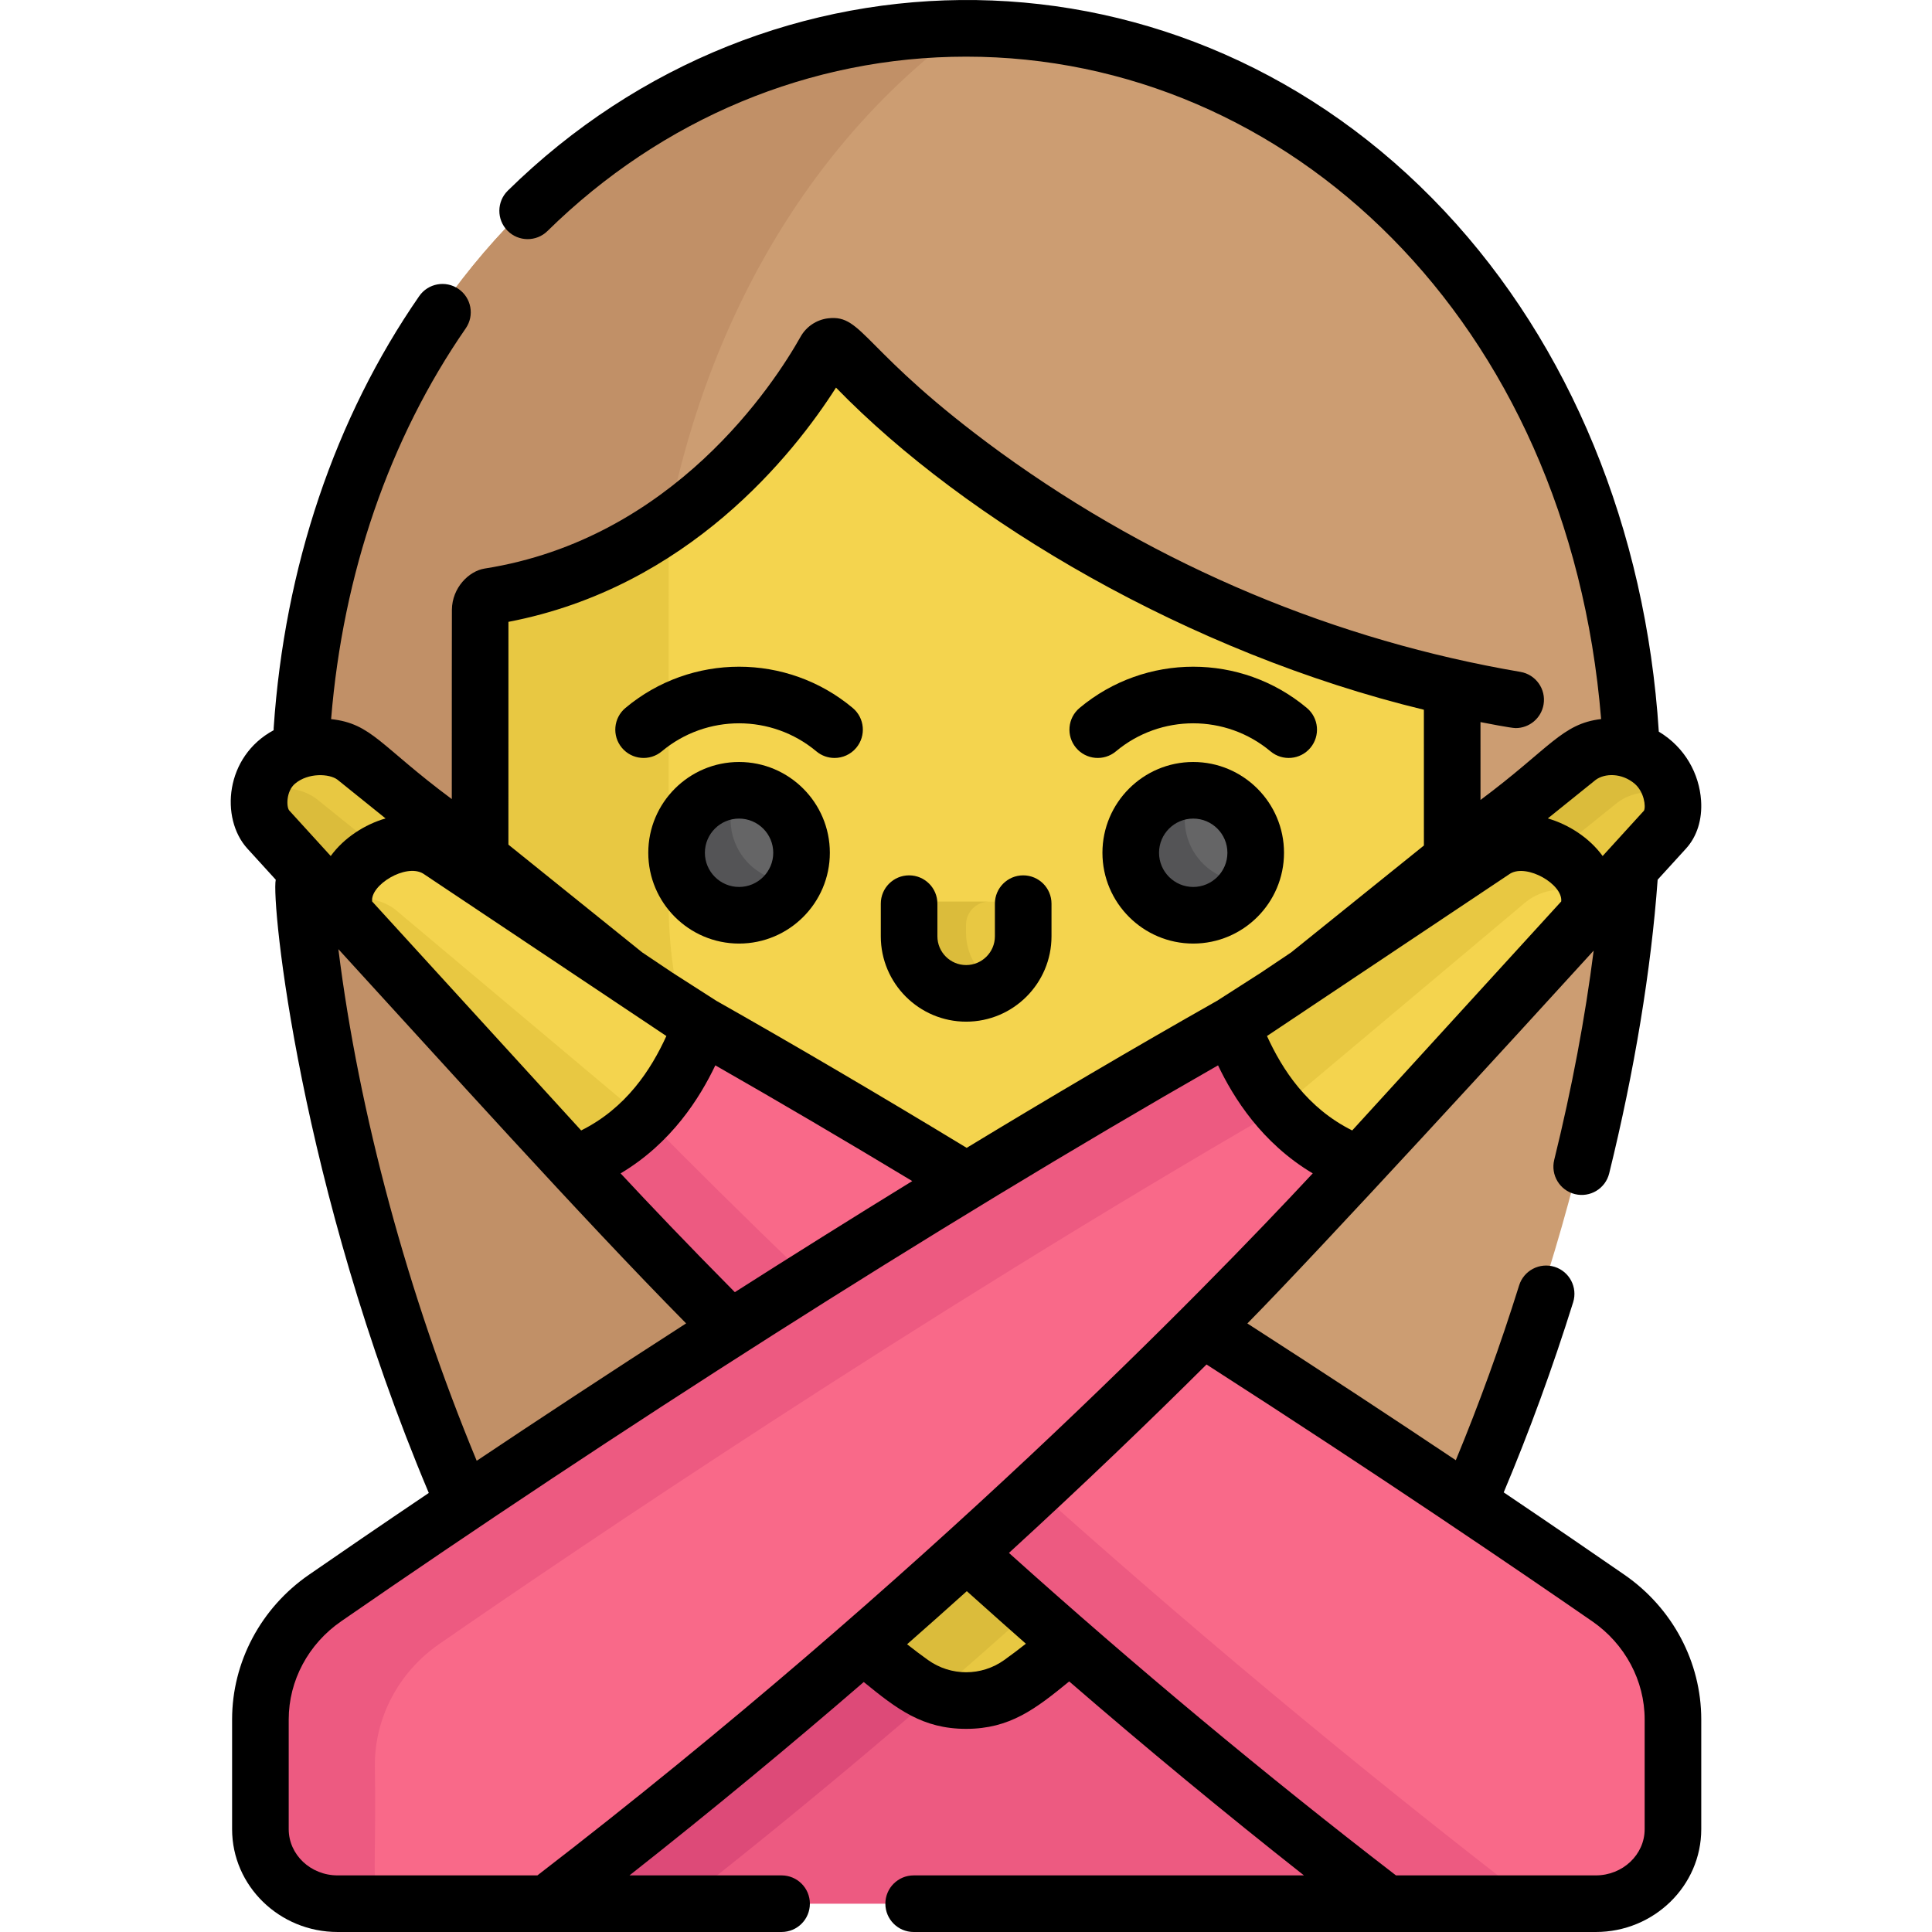 <?xml version="1.0" encoding="iso-8859-1"?>
<!-- Generator: Adobe Illustrator 19.0.0, SVG Export Plug-In . SVG Version: 6.00 Build 0)  -->
<svg version="1.1" id="Capa_1" xmlns="http://www.w3.org/2000/svg" xmlns:xlink="http://www.w3.org/1999/xlink" x="0px" y="0px"
	 viewBox="0 0 511.999 511.999" style="enable-background:new 0 0 511.999 511.999;" xml:space="preserve">
<path style="fill:#ED5A81;" d="M140.78,504.498h230.452c-43.725-33.559-82.502-66.626-115.226-96.311
	C223.282,437.871,184.503,470.937,140.78,504.498z"/>
<path style="fill:#DD4A78;" d="M274.939,425.127c-6.516-5.752-12.83-11.406-18.933-16.942
	c-32.724,29.686-71.503,62.752-115.226,96.311h39.773C215.672,476.94,247.345,449.943,274.939,425.127z"/>
<path style="fill:#CC9D72;" d="M204.586,374.274c15.23,0,87.421,0,102.84,0l0,0c0,0,0.054,0.01,0.15,0.029
	c0.009,0.002,0.017,0.003,0.027,0.005c0.051,0.01,0.113,0.022,0.187,0.037c0,0,0.002,0,0.004,0.001
	c0.069,0.014,0.147,0.029,0.235,0.047c0.019,0.004,0.036,0.007,0.056,0.011c0.2,0.04,0.442,0.089,0.729,0.148
	c0.067,0.014,0.141,0.029,0.213,0.044c0.075,0.016,0.149,0.031,0.229,0.047c0.094,0.02,0.194,0.04,0.295,0.062
	c0.062,0.013,0.125,0.026,0.189,0.04c0.119,0.025,0.24,0.05,0.367,0.077c0.052,0.011,0.107,0.023,0.161,0.034
	c0.145,0.031,0.291,0.062,0.446,0.095c0.012,0.003,0.025,0.006,0.038,0.008c0.572,0.122,1.214,0.262,1.92,0.417
	c0.001,0,0.002,0,0.002,0c0.219,0.048,0.444,0.098,0.673,0.149c0.043,0.01,0.086,0.019,0.129,0.029
	c0.231,0.052,0.467,0.104,0.709,0.159c0.018,0.004,0.036,0.008,0.054,0.012c12.973,2.922,42.637,10.343,72.774,23.031
	c28.337-62.367,45.598-137.328,45.598-191.511c0-115.975-79.069-200.272-176.605-200.272S79.4,91.27,79.4,207.245
	c0,54.183,17.261,129.144,45.598,191.511C165.749,381.601,205.493,374.095,204.586,374.274z"/>
<path style="fill:#C19067;" d="M125.103,398.714c0.899-0.378,1.797-0.75,2.695-1.119c0.204-0.084,0.407-0.168,0.61-0.251
	c0.887-0.362,1.772-0.72,2.656-1.073c0.21-0.084,0.419-0.167,0.629-0.25c0.904-0.359,1.808-0.715,2.708-1.065
	c0.104-0.04,0.208-0.08,0.311-0.12c0.833-0.323,1.663-0.64,2.492-0.955c0.211-0.08,0.422-0.161,0.632-0.24
	c0.859-0.324,1.715-0.644,2.569-0.959c0.235-0.087,0.469-0.173,0.703-0.259c0.861-0.316,1.719-0.63,2.574-0.937
	c0.158-0.057,0.315-0.113,0.473-0.169c0.763-0.273,1.522-0.543,2.28-0.81c0.216-0.076,0.432-0.153,0.648-0.228
	c0.82-0.287,1.635-0.569,2.447-0.848c0.254-0.087,0.507-0.174,0.76-0.26c0.804-0.275,1.606-0.546,2.402-0.813
	c0.216-0.072,0.429-0.143,0.644-0.214c0.673-0.224,1.342-0.445,2.008-0.664c0.233-0.077,0.468-0.154,0.7-0.23
	c0.758-0.247,1.51-0.49,2.259-0.73c0.282-0.09,0.563-0.18,0.843-0.269c0.734-0.234,1.465-0.465,2.189-0.692
	c0.261-0.082,0.52-0.161,0.779-0.242c0.581-0.181,1.158-0.359,1.731-0.535c0.245-0.075,0.492-0.151,0.735-0.226
	c0.699-0.213,1.391-0.422,2.079-0.628c0.292-0.088,0.583-0.175,0.873-0.261c0.664-0.198,1.323-0.393,1.974-0.584
	c0.29-0.085,0.576-0.168,0.863-0.252c0.484-0.141,0.964-0.28,1.44-0.417c0.36-0.104,0.718-0.206,1.073-0.308
	c0.523-0.149,1.041-0.296,1.554-0.441c0.305-0.086,0.609-0.172,0.911-0.256c0.585-0.163,1.164-0.325,1.736-0.482
	c0.306-0.084,0.608-0.167,0.91-0.25c0.393-0.108,0.782-0.214,1.169-0.318c0.81-0.22,1.612-0.434,2.427-0.651
	c0.725-0.192,1.428-0.378,2.381-0.625c0.388-0.101,1.128-0.292,1.885-0.485c0.765-0.195,1.531-0.389,2.099-0.531
	c9.647-2.418,16.075-3.683,15.975-3.662c1.431-0.287-0.859-0.031,17.741-0.129c-25.391-61.834-49.606-131.424-49.606-183.243
	c0-81.071,33.804-147.657,84.467-184.048c-0.178-0.001-0.354-0.007-0.531-0.007c-97.536,0-176.605,84.297-176.605,200.272
	c0,3.386,0.067,6.854,0.201,10.394c2,53.109,18.831,122.647,45.397,181.116C125.033,398.743,125.068,398.729,125.103,398.714z"/>
<path style="fill:#E8C842;" d="M204.586,347.71v53.086c0,4.581,1.453,9.033,4.13,12.75c5.879,8.159,17.88,22.991,35.012,35.228
	c7.326,5.232,17.23,5.232,24.555,0c17.135-12.239,29.136-27.072,35.014-35.231c2.676-3.714,4.128-8.164,4.128-12.742v-53.089
	C274.908,361.305,237.267,361.372,204.586,347.71z"/>
<path style="fill:#DBBC3B;" d="M256.006,408.185c-9.319,8.454-19.147,17.191-29.423,26.127c4.607,4.522,14.669,13.417,19.732,16.031
	c9.967-8.602,19.522-17.03,28.624-25.215C268.422,419.375,262.108,413.721,256.006,408.185z"/>
<path style="fill:#F4D44E;" d="M384.809,191.678c-0.001-5.84-3.961-10.939-9.62-12.381c-49.835-12.701-88.345-34.809-114.524-53.892
	c-23.715-16.225-38.812-33.803-38.482-33.447c-1.008-1.088-2.782-0.885-3.509,0.408c-6.498,11.557-35.065,56.685-89.102,65.179
	c-1.415,0.613-2.331,2.002-2.346,3.544c-0.011,1.095-0.017,2.167-0.017,3.279c-0.004,19.211-0.012,75.042-0.012,75.146
	c0,68.504,58.474,124.292,130.221,123.413c69.621-0.609,127.398-54.901,127.398-123.553
	C384.816,236.959,384.814,213.139,384.809,191.678z"/>
<g>
	<path style="fill:#E8C842;" d="M177.199,239.512c0-0.079,0.005-62.81,0.009-101.433c-12.84,8.976-28.661,16.482-47.635,19.464
		c-1.415,0.613-2.331,2.002-2.346,3.544c-0.011,1.095-0.017,2.167-0.017,3.279c-0.004,19.211-0.012,75.042-0.012,75.146
		c0,77.158,73.483,136.202,153.744,121.116C221.826,349.495,177.199,299.358,177.199,239.512z"/>
	<path style="fill:#E8C842;" d="M240.888,245.072v2.097c0,8.141,6.256,15.147,14.389,15.529c8.682,0.409,15.85-6.509,15.85-15.102
		v-2.732c0-3.272-2.653-5.925-5.925-5.925h-18.181C243.634,238.94,240.888,241.686,240.888,245.072z"/>
</g>
<path style="fill:#DBBC3B;" d="M256.007,247.171v-2.097c0-3.387,2.746-6.132,6.133-6.132h-15.12c-3.387,0-6.132,2.745-6.132,6.132
	v2.097c0,8.141,6.256,15.147,14.389,15.529c3.048,0.143,5.899-0.631,8.329-2.049C259.033,257.932,256.007,252.829,256.007,247.171z"
	/>
<circle style="fill:#656566;" cx="316.182" cy="225.456" r="16.559"/>
<path style="fill:#545456;" d="M316.185,225.459c-3.063-5.305-2.842-11.592,0.008-16.546c-2.817-0.004-5.672,0.696-8.287,2.205
	c-7.92,4.572-10.633,14.7-6.061,22.62s14.7,10.633,22.62,6.061c2.615-1.51,4.648-3.632,6.053-6.074
	C324.804,233.716,319.248,230.763,316.185,225.459z"/>
<circle style="fill:#656566;" cx="195.828" cy="225.456" r="16.559"/>
<path style="fill:#545456;" d="M195.829,225.459c-3.063-5.305-2.842-11.592,0.008-16.546c-2.817-0.004-5.672,0.696-8.287,2.205
	c-7.92,4.572-10.633,14.7-6.061,22.62c4.572,7.92,14.7,10.633,22.62,6.061c2.615-1.51,4.648-3.632,6.053-6.074
	C204.447,233.716,198.892,230.763,195.829,225.459z"/>
<path style="fill:#E8C842;" d="M74.189,201.93L74.189,201.93c6.154-5.182,14.59-5.086,19.724-1.187l71.651,57.697l-35.354,26.442
	L70.9,219.802C67.166,215.67,68.638,206.603,74.189,201.93z"/>
<path style="fill:#DBBC3B;" d="M153.298,267.611l-69.387-55.874c-3.81-2.893-9.438-3.686-14.603-1.788
	c-0.945,3.741-0.482,7.558,1.591,9.852l59.308,65.08L153.298,267.611z"/>
<path style="fill:#F4D44E;" d="M96.288,228.312c6.154-5.182,14.36-6.479,19.724-3.117l57.851,38.814l11.902,7.626l2.177,1.24
	c-3.718,9.51-12.516,28.993-34.075,37.825c-76.553-83.573-57.891-63.2-60.866-66.447C89.267,240.122,90.739,232.985,96.288,228.312z
	"/>
<path style="fill:#E8C842;" d="M437.823,201.93L437.823,201.93c-6.154-5.182-14.59-5.086-19.724-1.187l-71.651,57.697l35.354,26.442
	l59.308-65.08C444.845,215.67,443.373,206.603,437.823,201.93z"/>
<path style="fill:#DBBC3B;" d="M428.6,212.721c3.735-2.837,9.216-3.647,14.296-1.89c-0.634-3.291-2.364-6.62-5.073-8.901l0,0
	c-6.154-5.182-14.59-5.086-19.724-1.187l-71.651,57.697l13.156,9.84L428.6,212.721z"/>
<path style="fill:#F4D44E;" d="M415.723,228.312c-6.154-5.182-14.359-6.479-19.724-3.117l-57.851,38.814l-11.902,7.626l-2.177,1.24
	c3.718,9.51,12.516,28.993,34.075,37.825c76.553-83.573,57.891-63.2,60.866-66.447C422.745,240.122,421.272,232.985,415.723,228.312
	z"/>
<g>
	<path style="fill:#E8C842;" d="M340.676,292.546l63.857-53.648c4.168-3.286,10.288-4.022,16.328-2.328
		c-0.578-2.911-2.336-5.899-5.138-8.258c-6.154-5.182-14.359-6.479-19.724-3.117l-57.851,38.814l-11.902,7.626l-2.177,1.24
		c2.152,5.503,6.011,14.345,13.053,22.531L340.676,292.546z"/>
	<path style="fill:#E8C842;" d="M93.124,244.387c-0.01-0.011-0.02-0.021-0.029-0.031c0.056,0.061,0.121,0.132,0.173,0.189
		c-0.026-0.028-0.048-0.053-0.07-0.077C93.175,244.443,93.152,244.418,93.124,244.387z"/>
	<path style="fill:#E8C842;" d="M92.985,244.235C92.974,244.224,92.973,244.222,92.985,244.235L92.985,244.235z"/>
	<path style="fill:#E8C842;" d="M93.357,244.641c-0.004-0.004-0.011-0.012-0.019-0.02C93.347,244.63,93.353,244.637,93.357,244.641z
		"/>
	<path style="fill:#E8C842;" d="M93.095,244.355c-0.014-0.016-0.028-0.03-0.041-0.044C93.066,244.324,93.08,244.339,93.095,244.355z
		"/>
	<path style="fill:#E8C842;" d="M93,244.252c0.014,0.015,0.033,0.036,0.054,0.059c-0.02-0.022-0.036-0.039-0.048-0.052
		C93.004,244.257,93.003,244.255,93,244.252z"/>
	<path style="fill:#E8C842;" d="M92.985,244.235c0.004,0.005,0.009,0.01,0.015,0.017l0,0
		C92.994,244.246,92.988,244.239,92.985,244.235z"/>
	<path style="fill:#E8C842;" d="M104.88,241.156c-3.614-2.849-8.698-3.777-13.923-2.871c-0.08,2.233,0.57,4.336,2.045,5.968
		c0.002,0.002,0.004,0.004,0.007,0.007c0.043,0.047,0.082,0.09,0.117,0.127c0.022,0.024,0.047,0.051,0.074,0.081
		c0.047,0.052,0.083,0.09,0.108,0.118c-0.011-0.013-0.024-0.026-0.038-0.041c0.017,0.018,0.036,0.04,0.055,0.06
		c0.005,0.006,0.01,0.012,0.015,0.016c-0.001-0.001-0.002-0.002-0.003-0.004c0.008,0.009,0.015,0.016,0.023,0.025v-0.001
		c0,0.001,0,0,0.001,0.001c1.921,2.097,12.455,13.597,60.508,66.057c7.795-3.193,13.914-7.781,18.737-12.785l-3.867-3.111
		L104.88,241.156z"/>
</g>
<path style="fill:#F96989;" d="M185.765,271.634c102.565,58.064,201.567,125.093,240.296,151.87
	c10.747,7.43,17.114,19.404,17.114,32.164v29.083c0,10.904-9.158,19.745-20.456,19.745h-55.5
	c-112.294-86.188-190.797-169.018-215.315-195.924c-0.391-0.429,0.404,0.417,0,0C174.167,300.416,182.502,280.172,185.765,271.634z"
	/>
<path style="fill:#ED5A81;" d="M398.766,498.408c-100.146-77.776-178.958-152.711-227.79-202.275
	c-4.821,4.973-11.032,9.493-19.064,12.438c-0.1-0.106-0.204-0.213-0.007,0.003c24.518,26.905,103.02,109.736,215.315,195.924h43.273
	C406.276,503.2,402.296,501.149,398.766,498.408z"/>
<path style="fill:#F96989;" d="M326.246,271.634C223.682,329.698,124.679,396.728,85.95,423.505
	c-10.747,7.43-17.114,19.404-17.114,32.164v29.083c0,10.904,9.158,19.745,20.456,19.745h55.5
	c112.294-86.188,190.797-169.018,215.315-195.924c0.391-0.429-0.404,0.417,0,0C337.844,300.416,329.51,280.172,326.246,271.634z"/>
<path style="fill:#ED5A81;" d="M99.336,467.807c0-12.76,6.366-24.733,17.115-32.164c36.49-25.229,126.486-86.189,222.555-141.718
	c-7.184-8.258-10.845-17.287-12.758-22.292C223.683,329.697,124.68,396.727,85.951,423.504
	c-10.747,7.431-17.115,19.404-17.115,32.164v29.083c0,10.904,9.158,19.745,20.456,19.745h11.623
	C98.242,498.326,99.787,495.326,99.336,467.807z"/>
<path d="M256.038,270.752c12.473,0,22.62-10.146,22.62-22.619v-8.656c0-4.143-3.357-7.5-7.5-7.5c-4.143,0-7.5,3.357-7.5,7.5v8.656
	c0,4.2-3.418,7.618-7.619,7.618c-4.2,0-7.618-3.418-7.618-7.618v-8.656c0-4.143-3.357-7.5-7.5-7.5c-4.143,0-7.5,3.357-7.5,7.5v8.656
	C233.419,260.605,243.566,270.752,256.038,270.752z"/>
<path d="M316.216,201.935c-13.266,0-24.06,10.793-24.06,24.06c0,13.266,10.793,24.059,24.06,24.059
	c13.266,0,24.059-10.792,24.059-24.059C340.275,212.728,329.483,201.935,316.216,201.935z M316.216,235.052
	c-4.995,0-9.059-4.063-9.059-9.058c0-4.995,4.063-9.059,9.059-9.059c4.994,0,9.058,4.063,9.058,9.059
	C325.274,230.989,321.211,235.052,316.216,235.052z"/>
<path d="M195.86,201.935c-13.266,0-24.059,10.793-24.059,24.06c0,13.266,10.792,24.059,24.059,24.059
	c13.266,0,24.059-10.792,24.059-24.059C219.919,212.728,209.126,201.935,195.86,201.935z M195.86,235.052
	c-4.994,0-9.058-4.063-9.058-9.058c0-4.995,4.063-9.059,9.058-9.059c4.995,0,9.058,4.063,9.058,9.059
	C204.918,230.989,200.854,235.052,195.86,235.052z"/>
<path d="M295.728,199.118c11.849-9.917,29.141-9.906,40.975-0.001c3.174,2.66,7.906,2.239,10.564-0.938
	c2.659-3.176,2.239-7.906-0.938-10.564c-17.421-14.584-42.831-14.563-60.23-0.001c-3.177,2.659-3.597,7.389-0.938,10.565
	C287.831,201.365,292.56,201.768,295.728,199.118z"/>
<path d="M175.373,199.117c11.849-9.918,29.14-9.903,40.975,0.001c1.404,1.175,3.111,1.748,4.81,1.748
	c2.144,0,4.272-0.914,5.756-2.687c2.658-3.177,2.238-7.906-0.938-10.565c-17.422-14.581-42.833-14.563-60.23,0.001
	c-3.177,2.658-3.597,7.389-0.938,10.564C167.466,201.356,172.199,201.777,175.373,199.117z"/>
<path d="M430.502,417.337L430.502,417.337c-7.69-5.318-18.606-12.804-32.004-21.841c6.795-16.142,12.985-33.076,18.398-50.373
	c1.237-3.953-0.964-8.161-4.917-9.398c-3.959-1.232-8.162,0.965-9.397,4.918c-4.969,15.88-10.611,31.438-16.781,46.328
	c-16.051-10.73-34.763-23.066-55.237-36.242c19.687-19.975,73.094-78.28,91.772-98.806c-2.235,17.652-5.77,36.469-10.452,55.451
	c-0.991,4.021,1.465,8.086,5.486,9.078c4.037,0.993,8.089-1.478,9.078-5.486c6.689-27.125,11.118-53.996,12.844-77.838l7.559-8.295
	c2.887-3.194,4.289-7.701,3.949-12.688c-0.478-7.033-4.212-14.059-11.203-18.251c-3.434-53.614-23.517-102.484-56.784-137.944
	c-69.161-73.719-178.901-73.621-248.243-5.423c-2.953,2.905-2.993,7.653-0.089,10.606c2.906,2.954,7.654,2.992,10.606,0.089
	c30.298-29.798,69.699-46.208,110.948-46.208c85.293,0,159.603,69.818,168.277,175.543c-10.428,1.242-13.529,7.701-31.968,21.439
	l-0.004-20.633c1.248,0.243,8.085,1.587,9.33,1.587c3.59,0,6.763-2.585,7.385-6.242c0.695-4.084-2.052-7.957-6.135-8.652
	c-48.386-8.237-95.77-27.696-137.837-58.194c-36.726-26.778-36.221-36.62-45.615-35.503c-3.061,0.361-5.79,2.181-7.303,4.869
	c-6.986,12.425-33.67,53.577-83.729,61.445c-4.184,0.661-8.623,5.088-8.682,10.912c-0.034,4.542-0.013,24.036-0.027,50.181
	c-19.008-14.111-21.161-19.998-31.982-21.19c3.147-38.58,15.449-74.323,35.677-103.556c2.357-3.406,1.507-8.078-1.899-10.435
	c-3.406-2.358-8.079-1.507-10.435,1.899c-22.352,32.299-35.685,71.865-38.562,114.42c-0.014,0.207-0.013,0.411-0.01,0.614
	c-12.892,6.934-14.226,23.329-6.987,31.336l7.546,8.28c-1.237,5.862,6.262,81.124,40.559,162.514
	c-12.965,8.745-23.746,16.137-31.777,21.69c-12.742,8.809-20.35,23.139-20.35,38.332v29.084c0,15.023,12.541,27.245,27.956,27.245
	c4.391,0,110.82,0,117.662,0c4.143,0,7.5-3.357,7.5-7.5s-3.357-7.5-7.5-7.5h-40.305c22.217-17.504,42.958-34.72,62.084-51.246
	c8.818,7.192,15.604,12.413,27.128,12.413c11.589,0,18.425-5.297,27.317-12.566c20.487,17.718,41.278,34.9,62.21,51.399H242.13
	c-4.143,0-7.5,3.357-7.5,7.5s3.357,7.5,7.5,7.5c15.555,0,159.173,0,180.764,0c15.415,0,27.956-12.222,27.956-27.245v-29.083
	C450.851,440.474,443.245,426.145,430.502,417.337z M422.879,206.666c2.404-1.764,6.876-1.872,10.289,1
	c2.538,2.138,3.054,6.08,2.498,7.168l-10.951,12.018c-3.52-4.851-9.043-8.368-14.53-9.963L422.879,206.666z M400.231,231.505
	c4.469-2.654,13.977,2.848,13.507,7.39c-1.526,1.672,10.733-11.759-55.391,60.684c-11.92-5.942-18.511-16.095-22.582-25.024
	C413.294,222.782,398.263,232.819,400.231,231.505z M134.741,164.796c47.614-9.129,75.565-44.448,86.808-62.073
	c34.377,35.375,93.516,70.276,155.791,85.366l0.008,35.981l-35.175,28.325l-7.959,5.34l-11.673,7.479
	c-22.484,12.731-44.806,25.899-66.36,38.978c-22.934-13.914-45.24-27.022-66.351-38.976l-11.676-7.481l-7.959-5.34l-35.461-28.556
	C134.743,151.784,134.741,167.204,134.741,164.796z M241.757,312.997c-15.772,9.692-32.322,20.074-47.018,29.44
	c-12.581-12.698-22.725-23.364-30.27-31.48c13.517-8.052,21.005-20.036,25.1-28.629
	C206.354,291.915,223.841,302.191,241.757,312.997z M112.131,231.505c1.968,1.314-13.063-8.724,64.464,43.05
	c-4.072,8.928-10.661,19.082-22.581,25.024c-66.124-72.443-53.859-59.005-55.387-60.679
	C98.066,234.573,107.504,228.754,112.131,231.505z M76.644,214.776c-0.774-0.938-0.838-5.099,1.551-7.109
	c3.492-2.941,9.115-2.66,11.242-1.038l12.739,10.258c-5.491,1.597-11.012,5.118-14.53,9.964L76.644,214.776z M89.674,251.536
	c27.355,29.87,63.868,70.513,92.154,99.176c-20.569,13.236-39.328,25.599-55.497,36.409
	C108.073,343.11,95.068,294.836,89.674,251.536z M142.417,496.997h-52.95c-7.144,0-12.955-5.493-12.955-12.244v-29.084
	c0-10.269,5.188-19.986,13.879-25.994c71.51-49.442,156.281-103.871,232.401-147.347c4.094,8.593,11.579,20.576,25.097,28.627
	C319.317,341.645,244.716,418.228,142.417,496.997z M266.116,439.934c-6.029,4.308-14.131,4.307-20.16,0
	c-1.848-1.32-3.707-2.719-5.567-4.187c5.417-4.76,10.693-9.454,15.824-14.072c6.189,5.57,13.677,12.187,15.656,13.927
	C269.948,437.123,268.026,438.569,266.116,439.934z M435.85,484.753c0,6.751-5.812,12.244-12.955,12.244h-52.95
	c-34.534-26.59-68.92-55.231-102.564-85.456c19.966-18.273,37.496-35.147,52.358-49.939c46.116,29.621,83.623,55.206,102.232,68.072
	h0.001c8.689,6.008,13.878,15.727,13.878,25.995V484.753z"/>
<g>
</g>
<g>
</g>
<g>
</g>
<g>
</g>
<g>
</g>
<g>
</g>
<g>
</g>
<g>
</g>
<g>
</g>
<g>
</g>
<g>
</g>
<g>
</g>
<g>
</g>
<g>
</g>
<g>
</g>
</svg>
